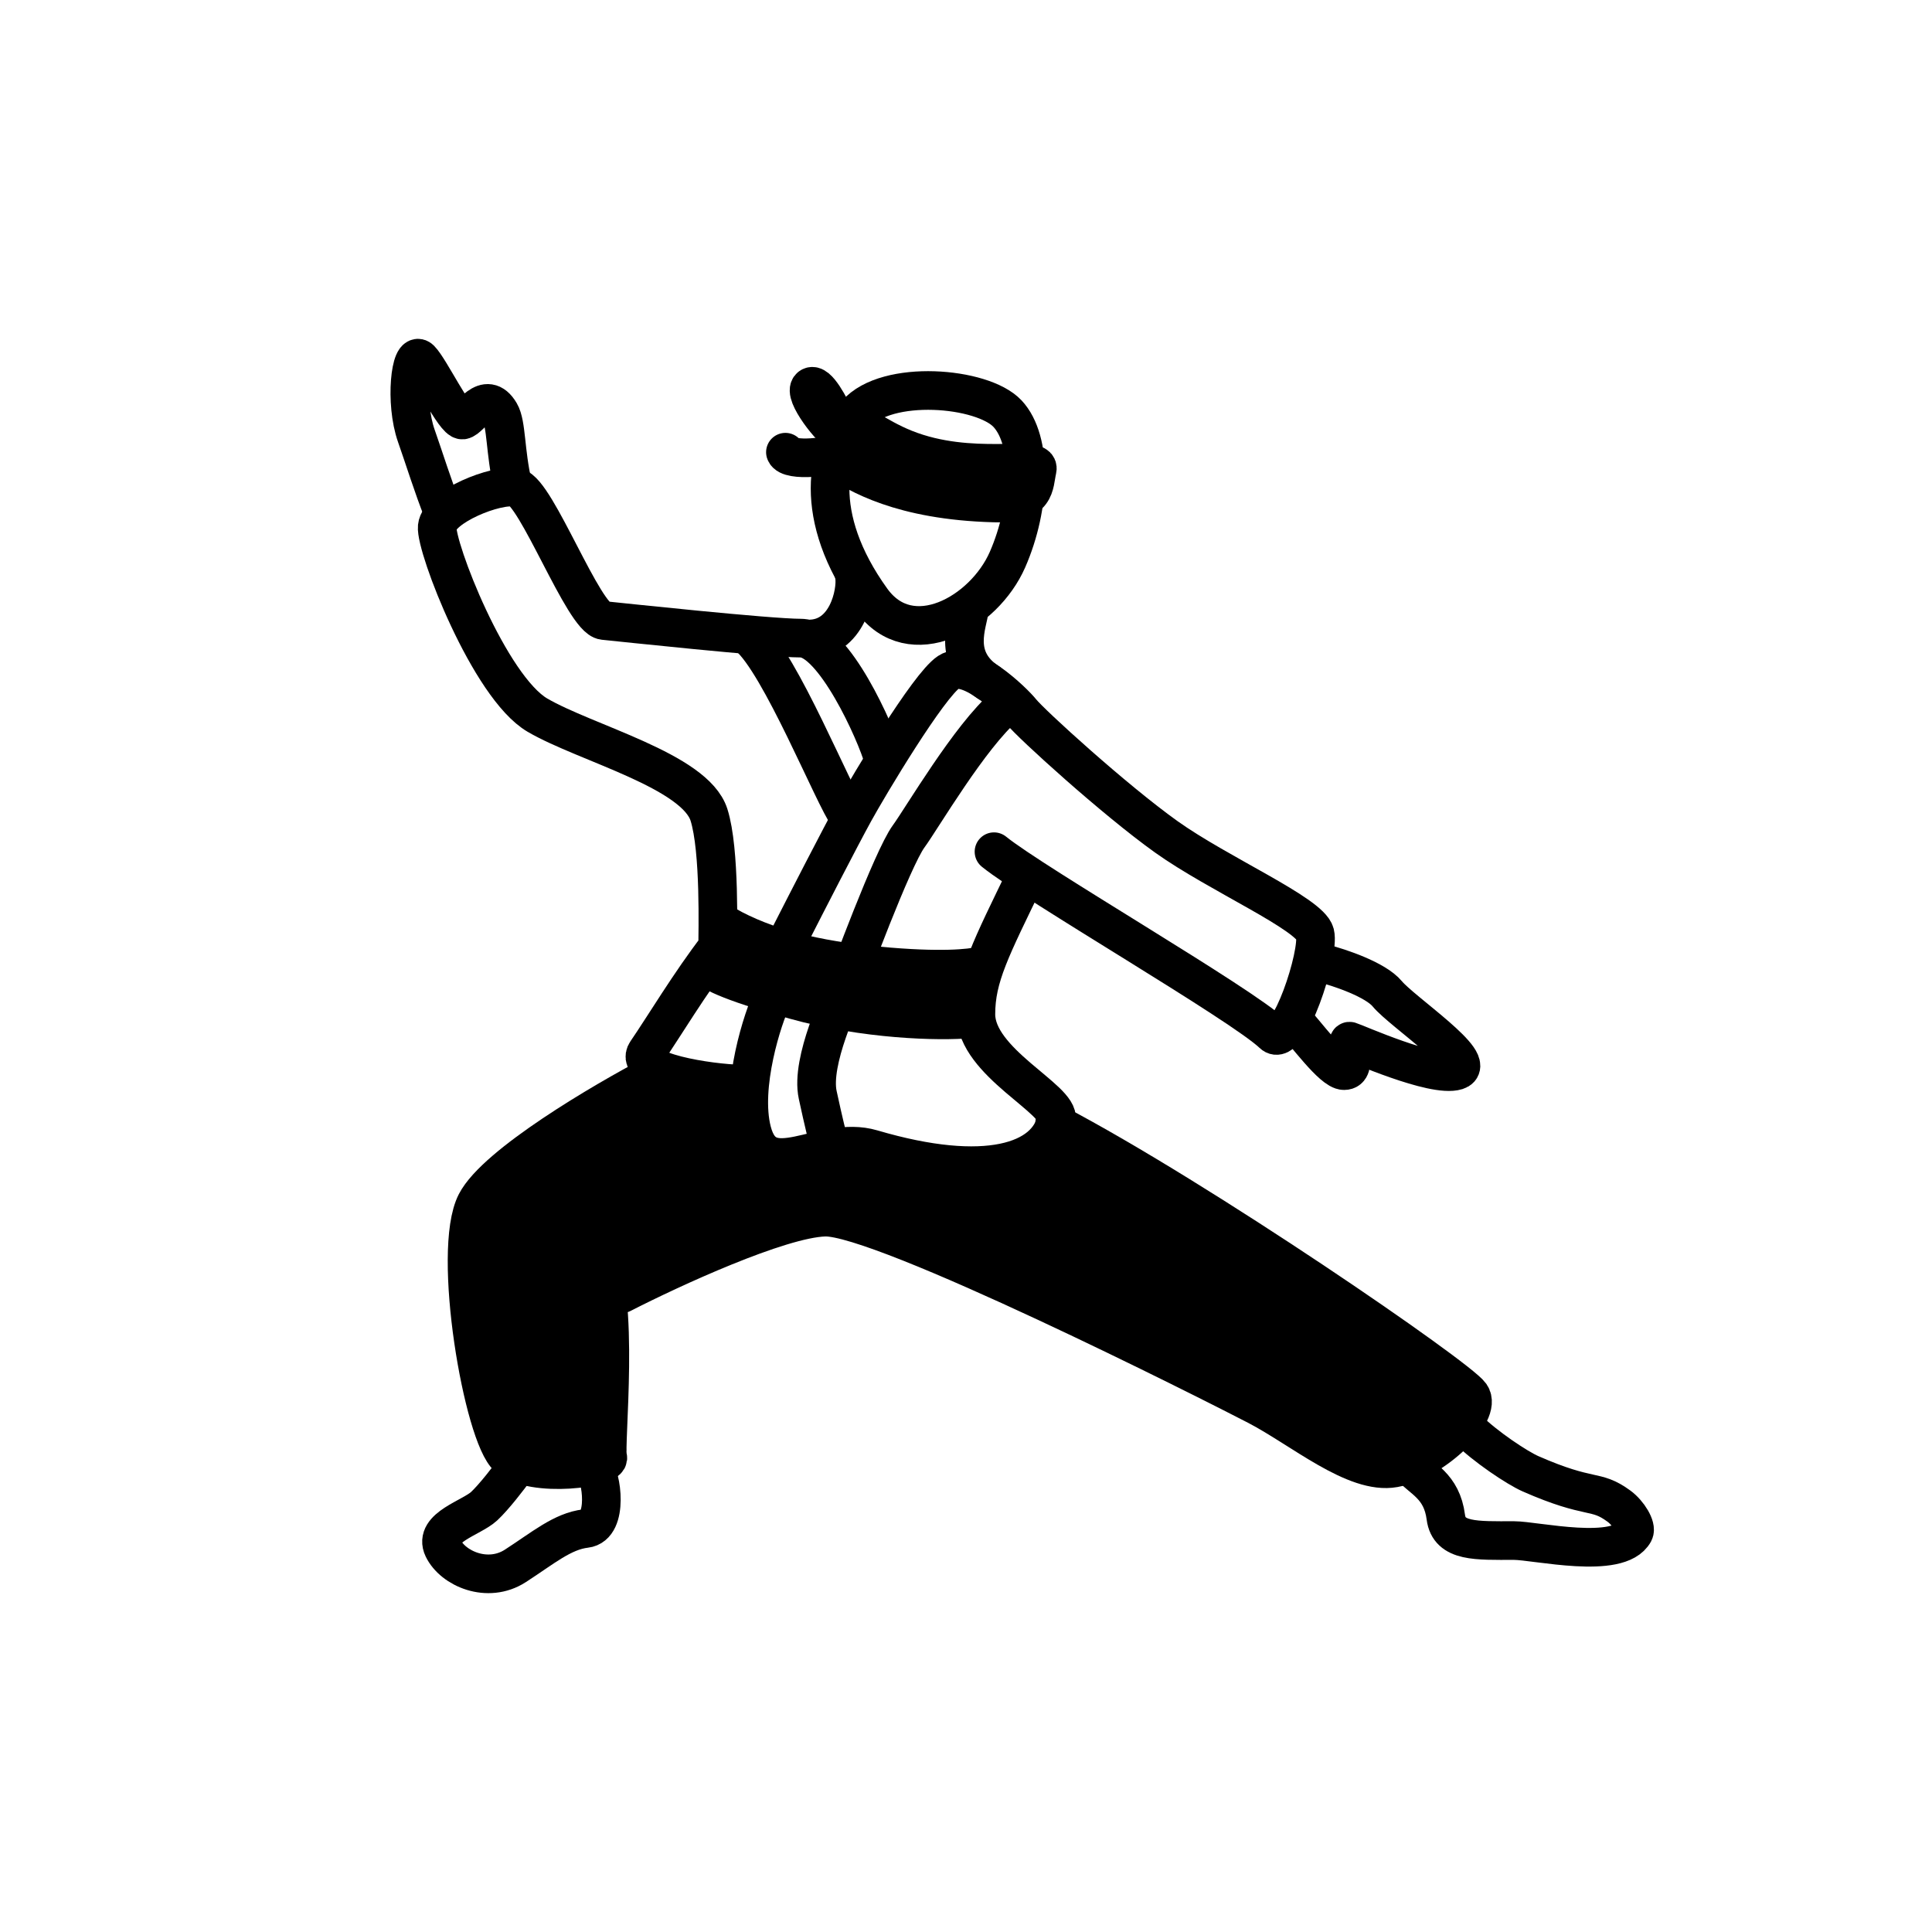 <svg width="100" height="100" viewBox="0 0 100 100" fill="none" xmlns="http://www.w3.org/2000/svg">
<path d="M38.341 56.112C36.715 56.078 32.756 55.477 33.463 54.452C34.331 53.192 35.727 50.856 37.146 49.022C37.146 48.33 37.277 44.001 36.696 42.174C35.97 39.891 30.31 38.47 27.82 37.017C25.329 35.564 22.527 28.299 22.631 27.261C22.734 26.224 25.682 25.026 26.72 25.234C27.758 25.441 30.211 32.014 31.249 32.118C32.079 32.201 39.773 33.029 41.455 33.029C43.137 33.029 45.336 37.888 45.735 39.313" stroke="black" stroke-width="2"/>
<path d="M40.938 48.322C41.723 46.78 43.477 43.361 44.217 42.016C44.957 40.67 48.054 35.48 49.104 34.787C50.153 34.093 52.45 36.321 52.86 36.834C53.373 37.476 57.672 41.389 60.366 43.314C63.06 45.238 67.808 47.299 68.064 48.322C68.321 49.344 66.693 54.291 65.883 53.514C64.279 51.974 53.502 45.752 51.449 44.084" stroke="black" stroke-width="2" stroke-linecap="round"/>
<path d="M39.982 51.643C39.485 52.662 38.326 56.221 38.922 58.547C39.668 61.454 42.512 58.696 45.134 59.469C51.058 61.215 54.215 60.125 54.681 57.952C54.905 56.908 50.512 54.991 50.512 52.5C50.512 50.562 51.282 49.107 53.094 45.363" stroke="black" stroke-width="2" stroke-linecap="round"/>
<path d="M45.438 49.994C42.17 49.685 39.632 49.059 37.543 47.879L37.304 49.084L36.564 49.994C36.748 50.251 37.511 50.744 41.132 51.76C44.754 52.776 48.596 52.882 50.216 52.734V51.411L50.76 49.994C50.244 50.123 48.706 50.303 45.438 49.994Z" fill="black" stroke="black" stroke-width="2" stroke-linecap="round"/>
<path d="M33.85 55.632C31.21 57.013 25.672 60.273 24.641 62.262C23.352 64.749 25.009 74.326 26.299 75.431C27.588 76.536 31.64 75.983 31.455 75.431C31.271 74.878 32.149 67.031 30.781 64.752" stroke="black" stroke-width="2" stroke-linecap="round"/>
<path d="M32.192 66.959C34.709 65.669 40.333 63.072 42.69 62.999C45.637 62.907 62.766 71.563 65.068 72.76C67.37 73.957 70.133 76.352 72.159 75.984C74.184 75.615 76.763 73.129 76.118 72.208C75.474 71.287 62.138 62.101 54.587 58.141" stroke="black" stroke-width="2" stroke-linecap="round"/>
<path d="M38.732 32.928C40.393 34.312 43.147 41.218 43.922 42.27" stroke="black" stroke-width="2" stroke-linecap="round"/>
<path d="M52.03 36.543C50.204 38.097 47.708 42.369 47.031 43.291C46.186 44.445 43.881 50.677 43.727 51.139C43.574 51.6 41.94 54.905 42.325 56.674C42.632 58.088 42.841 58.969 42.969 59.328" stroke="black" stroke-width="2" stroke-linecap="round"/>
<path d="M45.113 31.05C41.987 26.708 42.768 23.205 44.331 21.41C45.895 19.616 50.846 20.021 52.148 21.41C53.451 22.8 53.364 26.187 52.148 28.966C50.932 31.745 47.134 33.857 45.113 31.05Z" stroke="black" stroke-width="2" stroke-linecap="round"/>
<path d="M44.229 29.847C44.348 30.638 43.859 33.111 41.819 33.075" stroke="black" stroke-width="2" stroke-linecap="round"/>
<path d="M50.184 31.484C50.105 32.278 49.234 34.056 51.155 35.322" stroke="black" stroke-width="2" stroke-linecap="round"/>
<path d="M75.965 73.969C76.875 74.879 78.529 75.978 79.216 76.281C82.373 77.668 82.546 77.043 83.793 77.955C84.297 78.323 84.722 79.045 84.579 79.309C83.797 80.755 79.483 79.739 78.364 79.739C76.426 79.739 75.003 79.826 74.836 78.528C74.625 76.891 73.574 76.558 72.948 75.837" stroke="black" stroke-width="2" stroke-linecap="round"/>
<path d="M26.67 76.026C26.347 76.472 25.572 77.484 25.056 77.963C24.41 78.563 22.427 79.07 22.934 80.131C23.442 81.191 25.24 81.975 26.67 81.053C28.1 80.131 29.114 79.254 30.313 79.116C31.512 78.978 31.143 76.349 30.728 76.026" stroke="black" stroke-width="2" stroke-linecap="round"/>
<path d="M68.488 49.865C69.341 50.083 71.198 50.703 71.808 51.443C72.57 52.368 76.597 55.035 75.4 55.416C74.202 55.797 70.129 53.968 69.868 53.894C69.606 53.819 70.316 55.416 69.569 55.416C68.971 55.416 67.564 53.451 66.879 52.732" stroke="black" stroke-width="2" stroke-linecap="round"/>
<path d="M22.915 26.452C22.418 25.208 21.947 23.686 21.549 22.559C20.935 20.818 21.257 18.101 21.754 18.598C22.252 19.096 23.542 21.789 23.94 21.74C24.338 21.69 25.135 20.101 25.881 21.369C26.225 21.955 26.137 23.353 26.535 25.086" stroke="black" stroke-width="2" stroke-linecap="round"/>
<path d="M46.828 23.226C50.292 24.614 53.877 23.494 53.686 24.3C53.496 25.106 53.698 26.093 51.447 26.033C46.656 25.904 44.374 24.516 43.3 23.802C43.3 23.802 43.533 22.093 43.883 21.875C44.234 21.658 45.281 22.606 46.828 23.226Z" fill="black" stroke="black" stroke-width="2" stroke-linecap="round"/>
<path d="M43.272 21.747C42.972 21.068 42.288 19.773 41.949 20.027C41.525 20.345 43.06 22.329 43.536 22.488" stroke="black" stroke-width="2" stroke-linecap="round"/>
<path d="M40.653 23.406C40.819 23.909 43.192 23.686 43.494 23.285" stroke="black" stroke-width="2" stroke-linecap="round"/>
<path d="M26.125 60.34L34.159 55.319L38.98 56.725V58.399L40.52 60.34L42.662 59.671H45.608L49.625 60.34L53.776 59.671L55.115 58.399L75.468 71.32L76.205 73.396L72.79 75.873L68.907 75.404L47.951 64.759L41.993 62.884L32.017 67.169L31.213 75.873H26.929L25.188 71.32L24.384 63.554L26.125 60.34Z" fill="black"/>
</svg>
